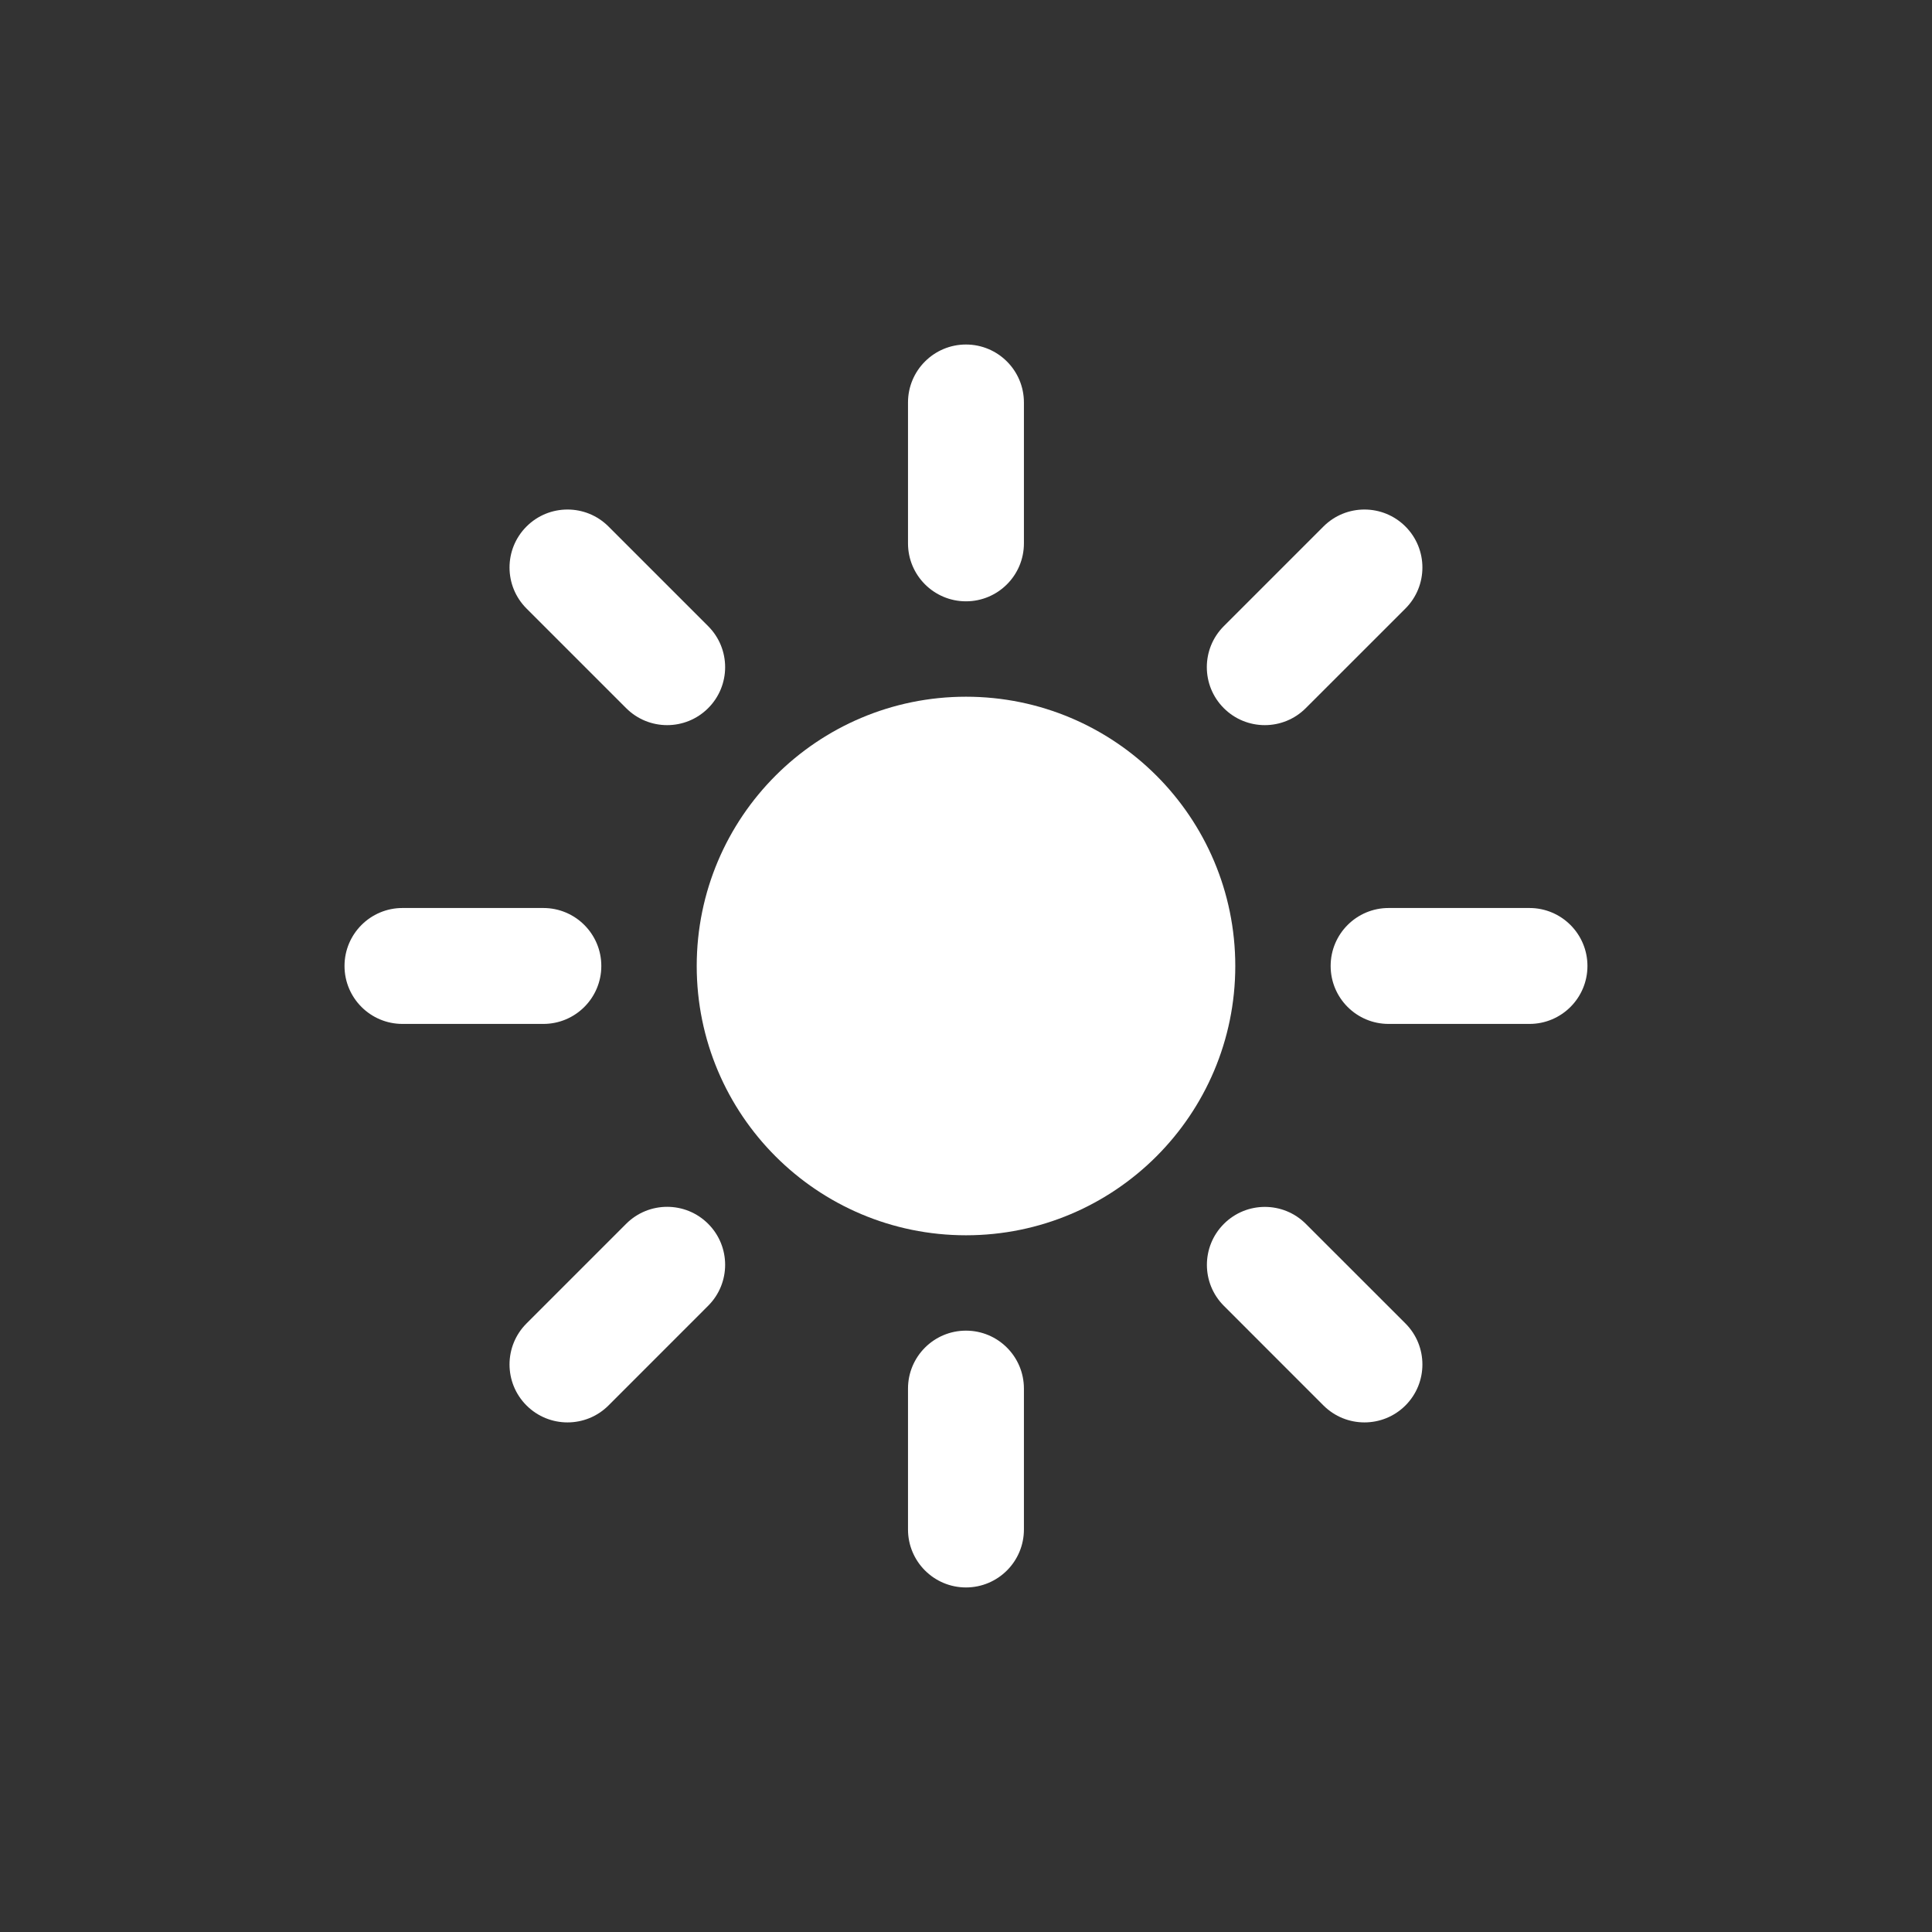 <svg width="50" height="50" viewBox="0 0 50 50" fill="none" xmlns="http://www.w3.org/2000/svg">
<rect x="0" y="0" width="50" height="50" fill="#333333" stroke="none"/>
<path fill-rule="evenodd" clip-rule="evenodd" d="M30.469 25C30.469 28.02 28.02 30.469 25 30.469C21.98 30.469 19.531 28.02 19.531 25C19.531 21.98 21.98 19.531 25 19.531C28.02 19.531 30.469 21.98 30.469 25Z" fill="white" stroke="white" stroke-width="3" stroke-linecap="round" stroke-linejoin="round"/>
<path d="M39.583 26.499C40.411 26.499 41.083 25.828 41.083 24.999C41.083 24.171 40.411 23.499 39.583 23.499V26.499ZM35.937 23.499C35.108 23.499 34.437 24.171 34.437 24.999C34.437 25.828 35.108 26.499 35.937 26.499V23.499ZM14.062 26.499C14.89 26.499 15.562 25.828 15.562 24.999C15.562 24.171 14.89 23.499 14.062 23.499V26.499ZM10.416 23.499C9.588 23.499 8.916 24.171 8.916 24.999C8.916 25.828 9.588 26.499 10.416 26.499V23.499ZM26.499 10.416C26.499 9.588 25.828 8.916 24.999 8.916C24.171 8.916 23.499 9.588 23.499 10.416H26.499ZM23.499 14.062C23.499 14.89 24.171 15.562 24.999 15.562C25.828 15.562 26.499 14.89 26.499 14.062H23.499ZM26.499 35.937C26.499 35.108 25.828 34.437 24.999 34.437C24.171 34.437 23.499 35.108 23.499 35.937H26.499ZM23.499 39.583C23.499 40.411 24.171 41.083 24.999 41.083C25.828 41.083 26.499 40.411 26.499 39.583H23.499ZM36.373 15.748C36.958 15.162 36.958 14.212 36.373 13.626C35.787 13.04 34.837 13.04 34.251 13.626L36.373 15.748ZM31.672 16.205C31.086 16.791 31.086 17.741 31.672 18.327C32.258 18.913 33.208 18.913 33.793 18.327L31.672 16.205ZM18.327 33.793C18.913 33.208 18.913 32.258 18.327 31.672C17.741 31.086 16.791 31.086 16.205 31.672L18.327 33.793ZM13.626 34.251C13.04 34.837 13.04 35.787 13.626 36.373C14.212 36.958 15.162 36.958 15.748 36.373L13.626 34.251ZM15.748 13.626C15.162 13.04 14.212 13.04 13.626 13.626C13.04 14.212 13.04 15.162 13.626 15.748L15.748 13.626ZM16.205 18.327C16.791 18.913 17.741 18.913 18.327 18.327C18.913 17.741 18.913 16.791 18.327 16.205L16.205 18.327ZM33.795 31.674C33.21 31.088 32.26 31.088 31.674 31.674C31.088 32.26 31.088 33.21 31.674 33.795L33.795 31.674ZM34.251 36.373C34.837 36.958 35.787 36.958 36.373 36.373C36.958 35.787 36.958 34.837 36.373 34.251L34.251 36.373ZM39.583 23.499H35.937V26.499H39.583V23.499ZM14.062 23.499H10.416V26.499H14.062V23.499ZM23.499 10.416V14.062H26.499V10.416H23.499ZM23.499 35.937V39.583H26.499V35.937H23.499ZM34.251 13.626L31.672 16.205L33.793 18.327L36.373 15.748L34.251 13.626ZM16.205 31.672L13.626 34.251L15.748 36.373L18.327 33.793L16.205 31.672ZM13.626 15.748L16.205 18.327L18.327 16.205L15.748 13.626L13.626 15.748ZM31.674 33.795L34.251 36.373L36.373 34.251L33.795 31.674L31.674 33.795Z" fill="white"/>
</svg>
